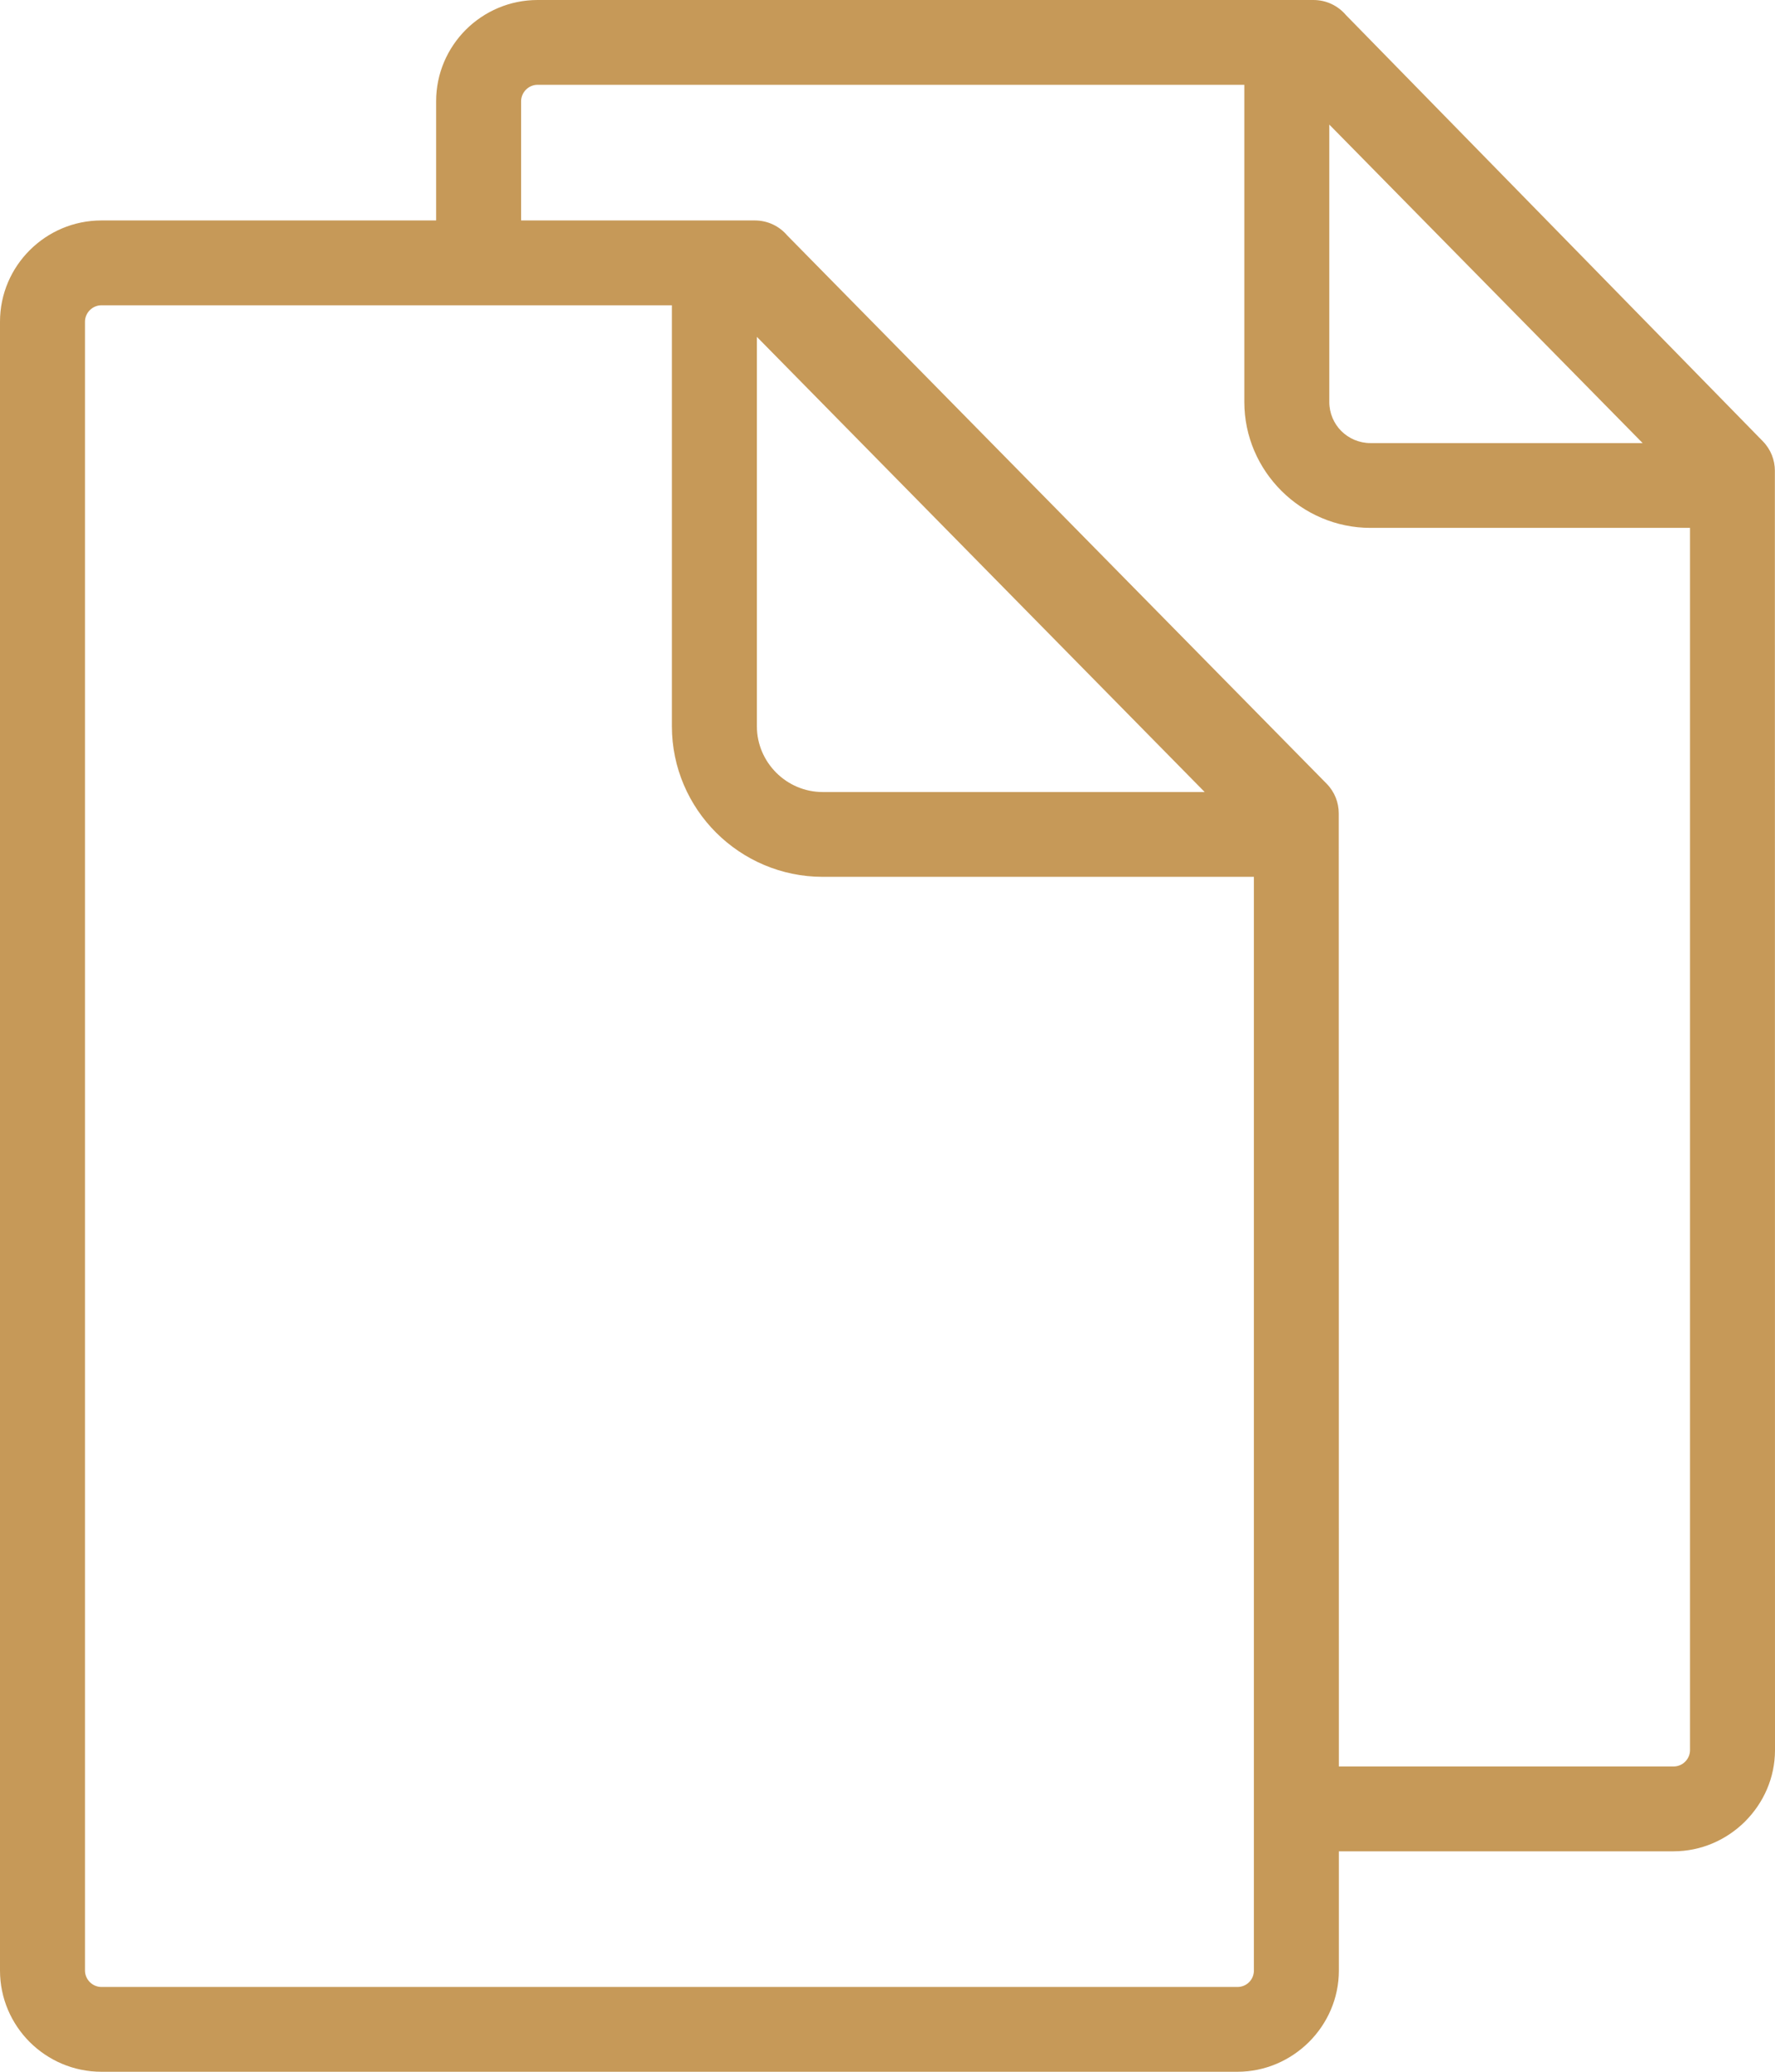 <svg width="132" height="154" viewBox="0 0 132 154" fill="none" xmlns="http://www.w3.org/2000/svg">
<g clip-path="url(#clip0_1455_4)">
<path d="M32.433 16.387V7.523C32.433 5.449 33.283 3.568 34.645 2.206C36.011 0.848 37.897 0 39.977 0H97.677C98.647 0 99.515 0.436 100.097 1.124L131.099 32.804C131.693 33.414 131.991 34.204 131.991 34.995L132 130.09C132 132.14 131.15 134.019 129.782 135.386L129.77 135.401C128.393 136.766 126.509 137.613 124.457 137.613H99.567V146.477C99.567 148.533 98.72 150.411 97.352 151.779L97.34 151.791C95.962 153.155 94.085 154 92.023 154H7.543C5.464 154 3.577 153.152 2.212 151.794C0.85 150.432 0 148.551 0 146.477V23.913C0 21.836 0.85 19.954 2.212 18.596C3.577 17.234 5.464 16.387 7.543 16.387H32.433ZM125.68 39.239H101.917C99.344 39.239 97.002 38.184 95.302 36.492L95.29 36.48C93.59 34.784 92.536 32.449 92.536 29.882V6.303H39.977C39.645 6.303 39.338 6.441 39.115 6.664C38.895 6.886 38.753 7.192 38.753 7.523V16.387H56.136C57.104 16.387 57.971 16.823 58.55 17.508L98.653 58.252C99.256 58.862 99.558 59.662 99.558 60.456L99.567 131.307H124.457C124.791 131.307 125.096 131.172 125.313 130.956L125.325 130.944C125.542 130.727 125.68 130.424 125.68 130.09V39.239ZM122.157 32.936L98.855 9.26V29.882C98.855 30.724 99.199 31.49 99.75 32.043C100.305 32.593 101.073 32.936 101.917 32.936H122.157ZM93.247 65.177H61.181C58.095 65.177 55.289 63.918 53.258 61.895C51.23 59.872 49.967 57.071 49.967 53.993V22.693H7.543C7.212 22.693 6.904 22.831 6.681 23.053C6.461 23.273 6.32 23.579 6.32 23.913V146.477C6.32 146.808 6.461 147.114 6.681 147.337C6.904 147.559 7.212 147.697 7.543 147.697H92.023C92.364 147.697 92.668 147.562 92.882 147.349L92.897 147.333C93.111 147.12 93.247 146.817 93.247 146.477V65.177V65.177ZM89.588 58.874L56.287 25.04V53.993C56.287 55.331 56.841 56.554 57.727 57.438C58.616 58.325 59.84 58.874 61.181 58.874H89.588V58.874Z" fill="#C69958"/>
</g>
<defs>
<clipPath id="clip0_1455_4">
<rect width="132" height="154" fill="white"/>
</clipPath>
</defs>
</svg>
